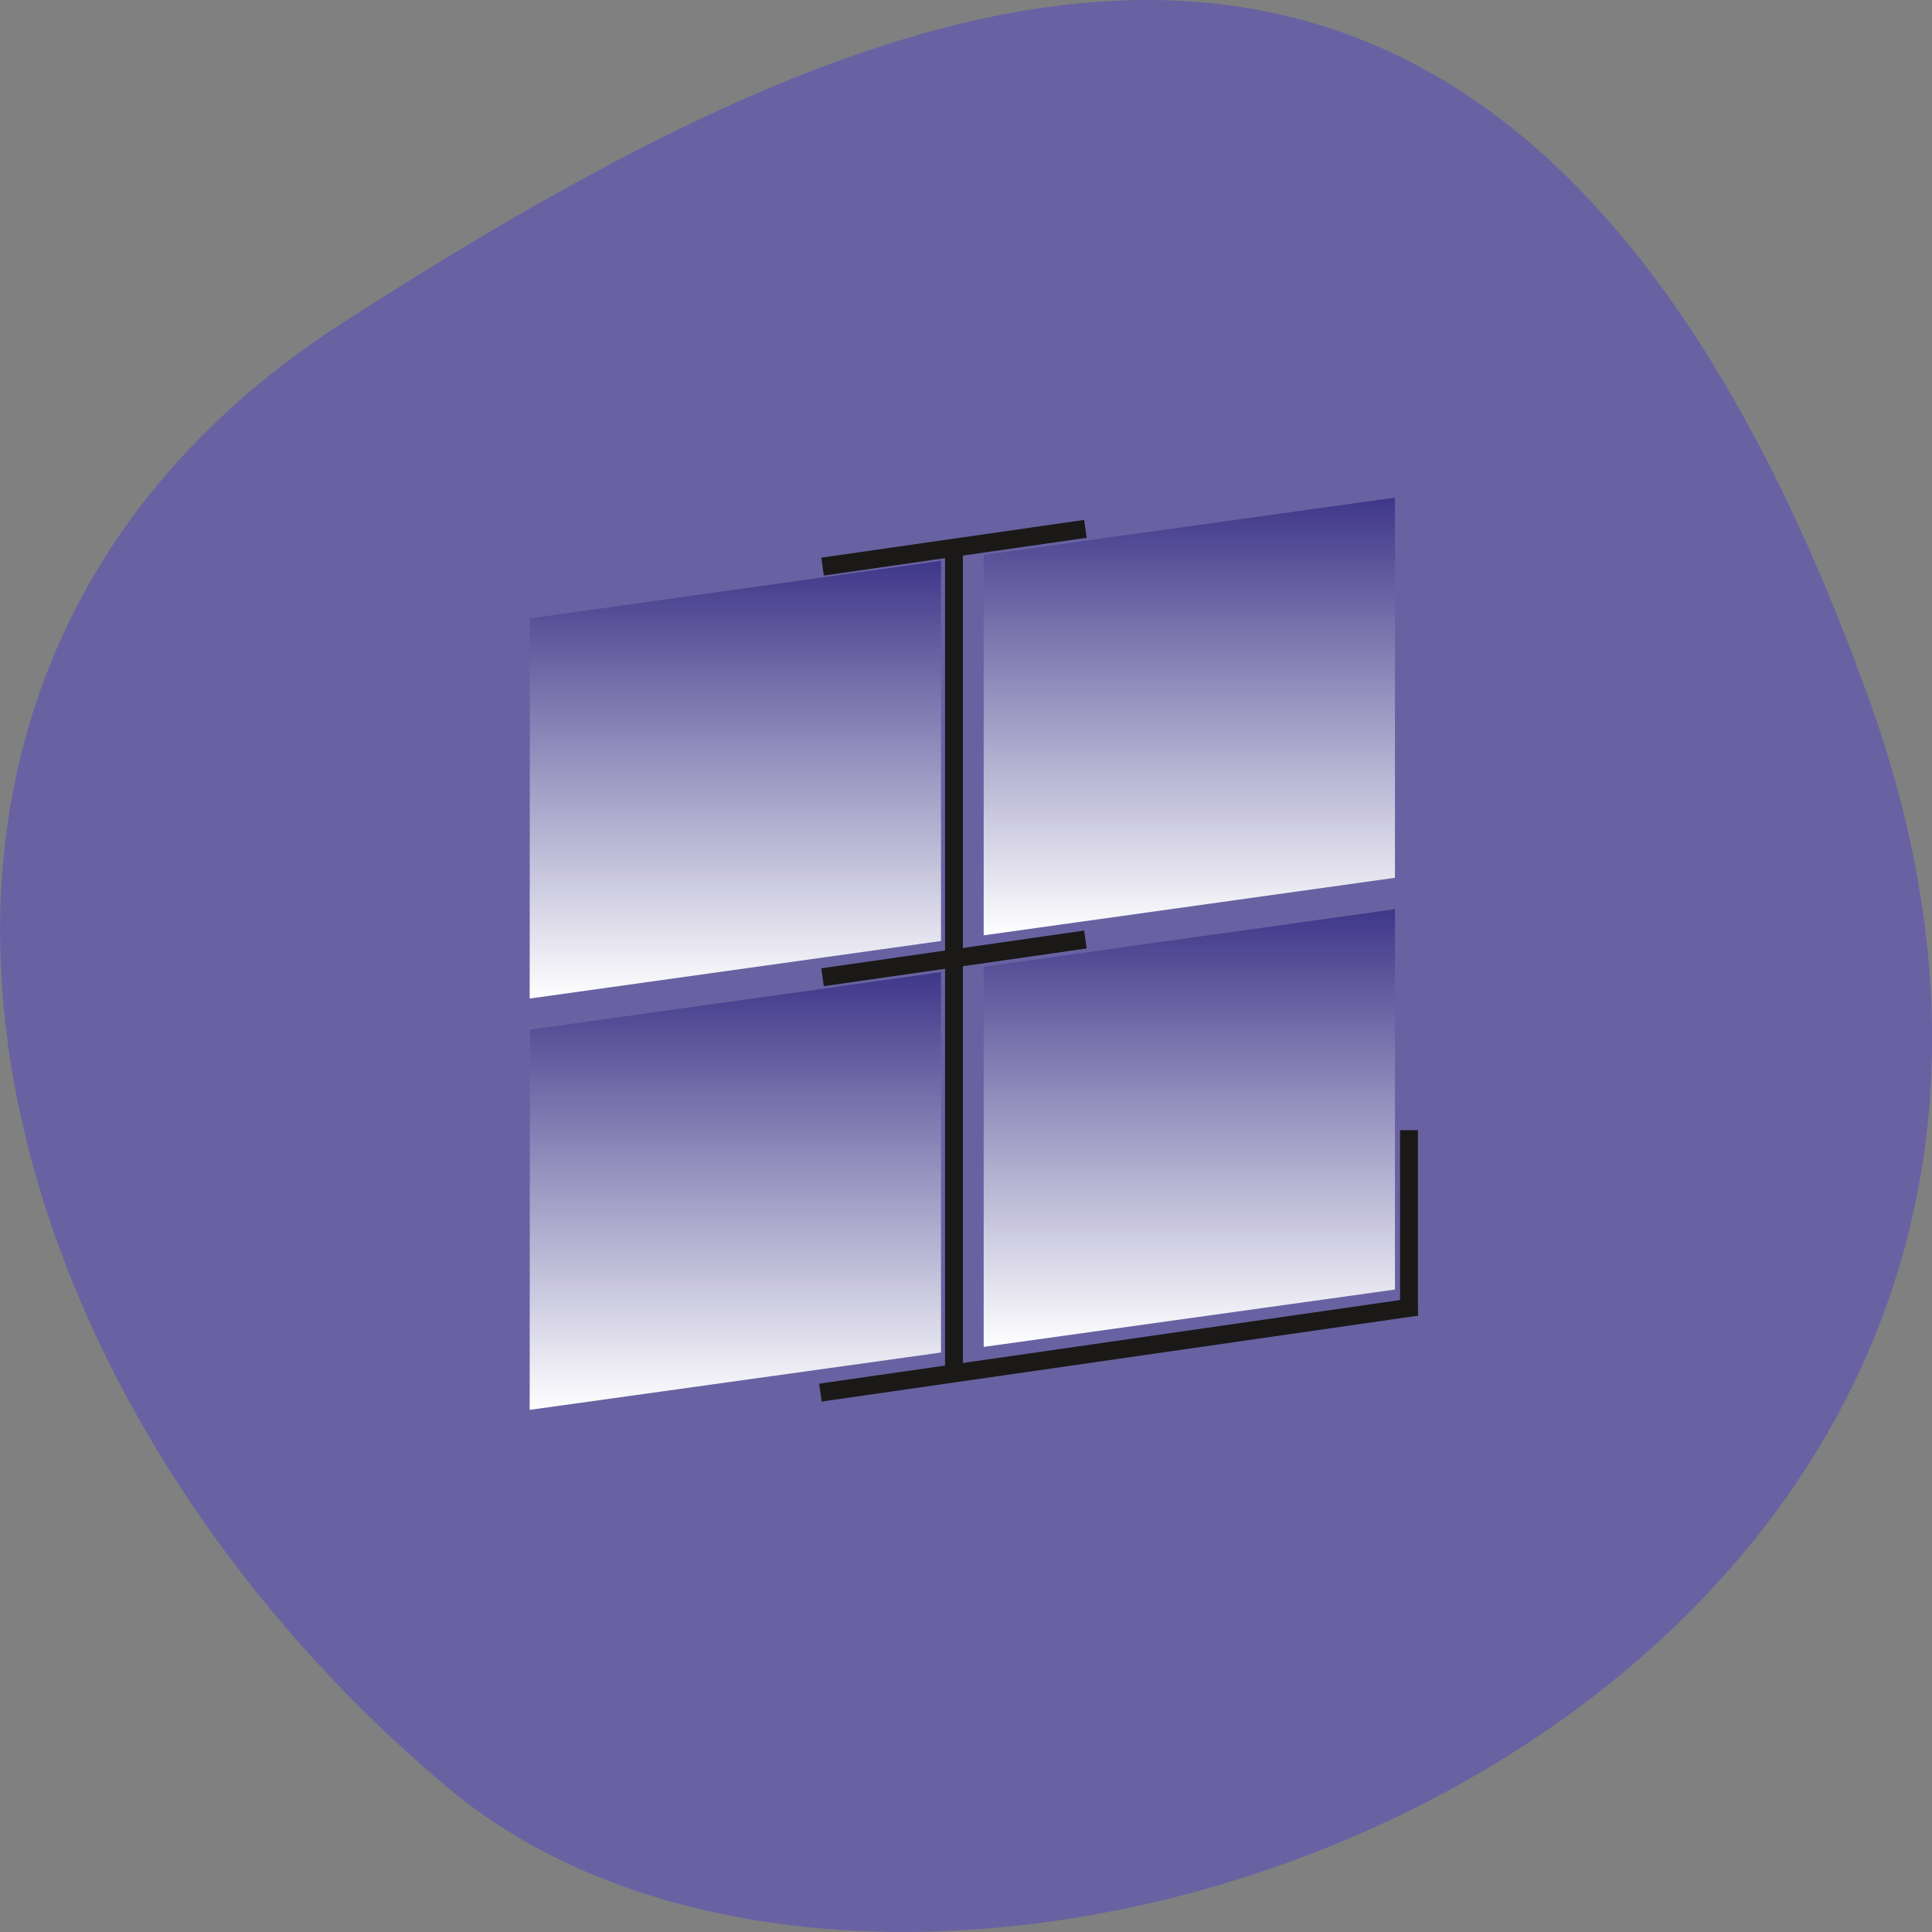 
<svg xmlns="http://www.w3.org/2000/svg" xmlns:xlink="http://www.w3.org/1999/xlink" width="32px" height="32px" viewBox="0 0 32 32" version="1.1">
<rect x="0" y="0" width="32" height="32" fill="#808080" stroke="none"/>
<defs>
<clipPath id="clip1">
  <path d="M 16 15 L 24 15 L 24 23 L 16 23 Z M 16 15 "/>
</clipPath>
<clipPath id="clip2">
  <path d="M 16.293 16.012 L 23.105 15.059 L 23.105 21.359 L 16.293 22.309 Z M 8.777 17.055 L 15.586 16.102 L 15.586 22.402 L 8.773 23.352 Z M 16.293 9.191 L 23.105 8.242 L 23.105 14.539 L 16.293 15.492 Z M 8.777 10.242 L 15.586 9.289 L 15.586 15.586 L 8.773 16.539 Z M 8.777 10.242 "/>
</clipPath>
<linearGradient id="linear0" gradientUnits="userSpaceOnUse" x1="0" y1="49.152" x2="0" y2="65.903" gradientTransform="matrix(0.407,0,0,0.433,-16.598,-6.209)">
<stop offset="0" style="stop-color:rgb(24.706%,21.569%,53.725%);stop-opacity:1;"/>
<stop offset="1" style="stop-color:rgb(100%,100%,100%);stop-opacity:1;"/>
</linearGradient>
<clipPath id="clip3">
  <path d="M 8 16 L 16 16 L 16 24 L 8 24 Z M 8 16 "/>
</clipPath>
<clipPath id="clip4">
  <path d="M 16.293 16.012 L 23.105 15.059 L 23.105 21.359 L 16.293 22.309 Z M 8.777 17.055 L 15.586 16.102 L 15.586 22.402 L 8.773 23.352 Z M 16.293 9.191 L 23.105 8.242 L 23.105 14.539 L 16.293 15.492 Z M 8.777 10.242 L 15.586 9.289 L 15.586 15.586 L 8.773 16.539 Z M 8.777 10.242 "/>
</clipPath>
<linearGradient id="linear1" gradientUnits="userSpaceOnUse" x1="0" y1="51.563" x2="0" y2="68.314" gradientTransform="matrix(0.407,0,0,0.433,-16.598,-6.209)">
<stop offset="0" style="stop-color:rgb(24.706%,21.569%,53.725%);stop-opacity:1;"/>
<stop offset="1" style="stop-color:rgb(100%,100%,100%);stop-opacity:1;"/>
</linearGradient>
<clipPath id="clip5">
  <path d="M 16 8 L 24 8 L 24 16 L 16 16 Z M 16 8 "/>
</clipPath>
<clipPath id="clip6">
  <path d="M 16.293 16.012 L 23.105 15.059 L 23.105 21.359 L 16.293 22.309 Z M 8.777 17.055 L 15.586 16.102 L 15.586 22.402 L 8.773 23.352 Z M 16.293 9.191 L 23.105 8.242 L 23.105 14.539 L 16.293 15.492 Z M 8.777 10.242 L 15.586 9.289 L 15.586 15.586 L 8.773 16.539 Z M 8.777 10.242 "/>
</clipPath>
<linearGradient id="linear2" gradientUnits="userSpaceOnUse" x1="0" y1="33.396" x2="0" y2="50.147" gradientTransform="matrix(0.407,0,0,0.433,-16.598,-6.209)">
<stop offset="0" style="stop-color:rgb(24.706%,21.569%,53.725%);stop-opacity:1;"/>
<stop offset="1" style="stop-color:rgb(100%,100%,100%);stop-opacity:1;"/>
</linearGradient>
<clipPath id="clip7">
  <path d="M 8 9 L 16 9 L 16 17 L 8 17 Z M 8 9 "/>
</clipPath>
<clipPath id="clip8">
  <path d="M 16.293 16.012 L 23.105 15.059 L 23.105 21.359 L 16.293 22.309 Z M 8.777 17.055 L 15.586 16.102 L 15.586 22.402 L 8.773 23.352 Z M 16.293 9.191 L 23.105 8.242 L 23.105 14.539 L 16.293 15.492 Z M 8.777 10.242 L 15.586 9.289 L 15.586 15.586 L 8.773 16.539 Z M 8.777 10.242 "/>
</clipPath>
<linearGradient id="linear3" gradientUnits="userSpaceOnUse" x1="0" y1="35.817" x2="0" y2="52.568" gradientTransform="matrix(0.407,0,0,0.433,-16.598,-6.209)">
<stop offset="0" style="stop-color:rgb(24.706%,21.569%,53.725%);stop-opacity:1;"/>
<stop offset="1" style="stop-color:rgb(100%,100%,100%);stop-opacity:1;"/>
</linearGradient>
</defs>
<g id="surface1">
<path style=" stroke:none;fill-rule:nonzero;fill:rgb(40.784%,38.431%,63.529%);fill-opacity:1;" d="M 30.965 11.602 C 36.941 28.277 15.469 36.387 7.402 29.598 C -0.664 22.809 -3.422 11.176 5.715 5.32 C 14.852 -0.535 24.988 -5.074 30.965 11.605 Z M 30.965 11.602 "/>
<g clip-path="url(#clip1)" clip-rule="nonzero">
<g clip-path="url(#clip2)" clip-rule="nonzero">
<path style=" stroke:none;fill-rule:nonzero;fill:url(#linear0);" d="M 16.293 16.012 L 23.105 15.059 L 23.105 21.359 L 16.293 22.309 Z M 16.293 16.012 "/>
</g>
</g>
<g clip-path="url(#clip3)" clip-rule="nonzero">
<g clip-path="url(#clip4)" clip-rule="nonzero">
<path style=" stroke:none;fill-rule:nonzero;fill:url(#linear1);" d="M 8.777 17.055 L 15.586 16.102 L 15.586 22.402 L 8.773 23.352 Z M 8.777 17.055 "/>
</g>
</g>
<g clip-path="url(#clip5)" clip-rule="nonzero">
<g clip-path="url(#clip6)" clip-rule="nonzero">
<path style=" stroke:none;fill-rule:nonzero;fill:url(#linear2);" d="M 16.293 9.191 L 23.105 8.242 L 23.105 14.539 L 16.293 15.492 Z M 16.293 9.191 "/>
</g>
</g>
<g clip-path="url(#clip7)" clip-rule="nonzero">
<g clip-path="url(#clip8)" clip-rule="nonzero">
<path style=" stroke:none;fill-rule:nonzero;fill:url(#linear3);" d="M 8.777 10.242 L 15.586 9.289 L 15.586 15.586 L 8.773 16.539 Z M 8.777 10.242 "/>
</g>
</g>
<path style="fill:none;stroke-width:1.211;stroke-linecap:butt;stroke-linejoin:miter;stroke:rgb(10.588%,9.804%,9.412%);stroke-opacity:1;stroke-miterlimit:4;" d="M 407.11 544.871 L 447.607 539.11 " transform="matrix(0.244,0,0,0.247,-85.746,-111.517)"/>
<path style="fill:none;stroke-width:1.211;stroke-linecap:butt;stroke-linejoin:miter;stroke:rgb(10.588%,9.804%,9.412%);stroke-opacity:1;stroke-miterlimit:4;" d="M 416.175 488.025 L 416.175 543.447 " transform="matrix(0.244,0,0,0.247,-85.746,-111.517)"/>
<path style="fill:none;stroke-width:1.211;stroke-linecap:butt;stroke-linejoin:miter;stroke:rgb(10.588%,9.804%,9.412%);stroke-opacity:1;stroke-miterlimit:4;" d="M 407.254 489.481 L 425.097 486.949 " transform="matrix(0.244,0,0,0.247,-85.746,-111.517)"/>
<path style="fill:none;stroke-width:1.211;stroke-linecap:butt;stroke-linejoin:miter;stroke:rgb(10.588%,9.804%,9.412%);stroke-opacity:1;stroke-miterlimit:4;" d="M 407.254 517.018 L 425.097 514.486 " transform="matrix(0.244,0,0,0.247,-85.746,-111.517)"/>
<path style="fill:none;stroke-width:1.211;stroke-linecap:butt;stroke-linejoin:miter;stroke:rgb(10.588%,9.804%,9.412%);stroke-opacity:1;stroke-miterlimit:4;" d="M 447.064 527.273 L 447.064 539.617 " transform="matrix(0.244,0,0,0.247,-85.746,-111.517)"/>
</g>
</svg>
